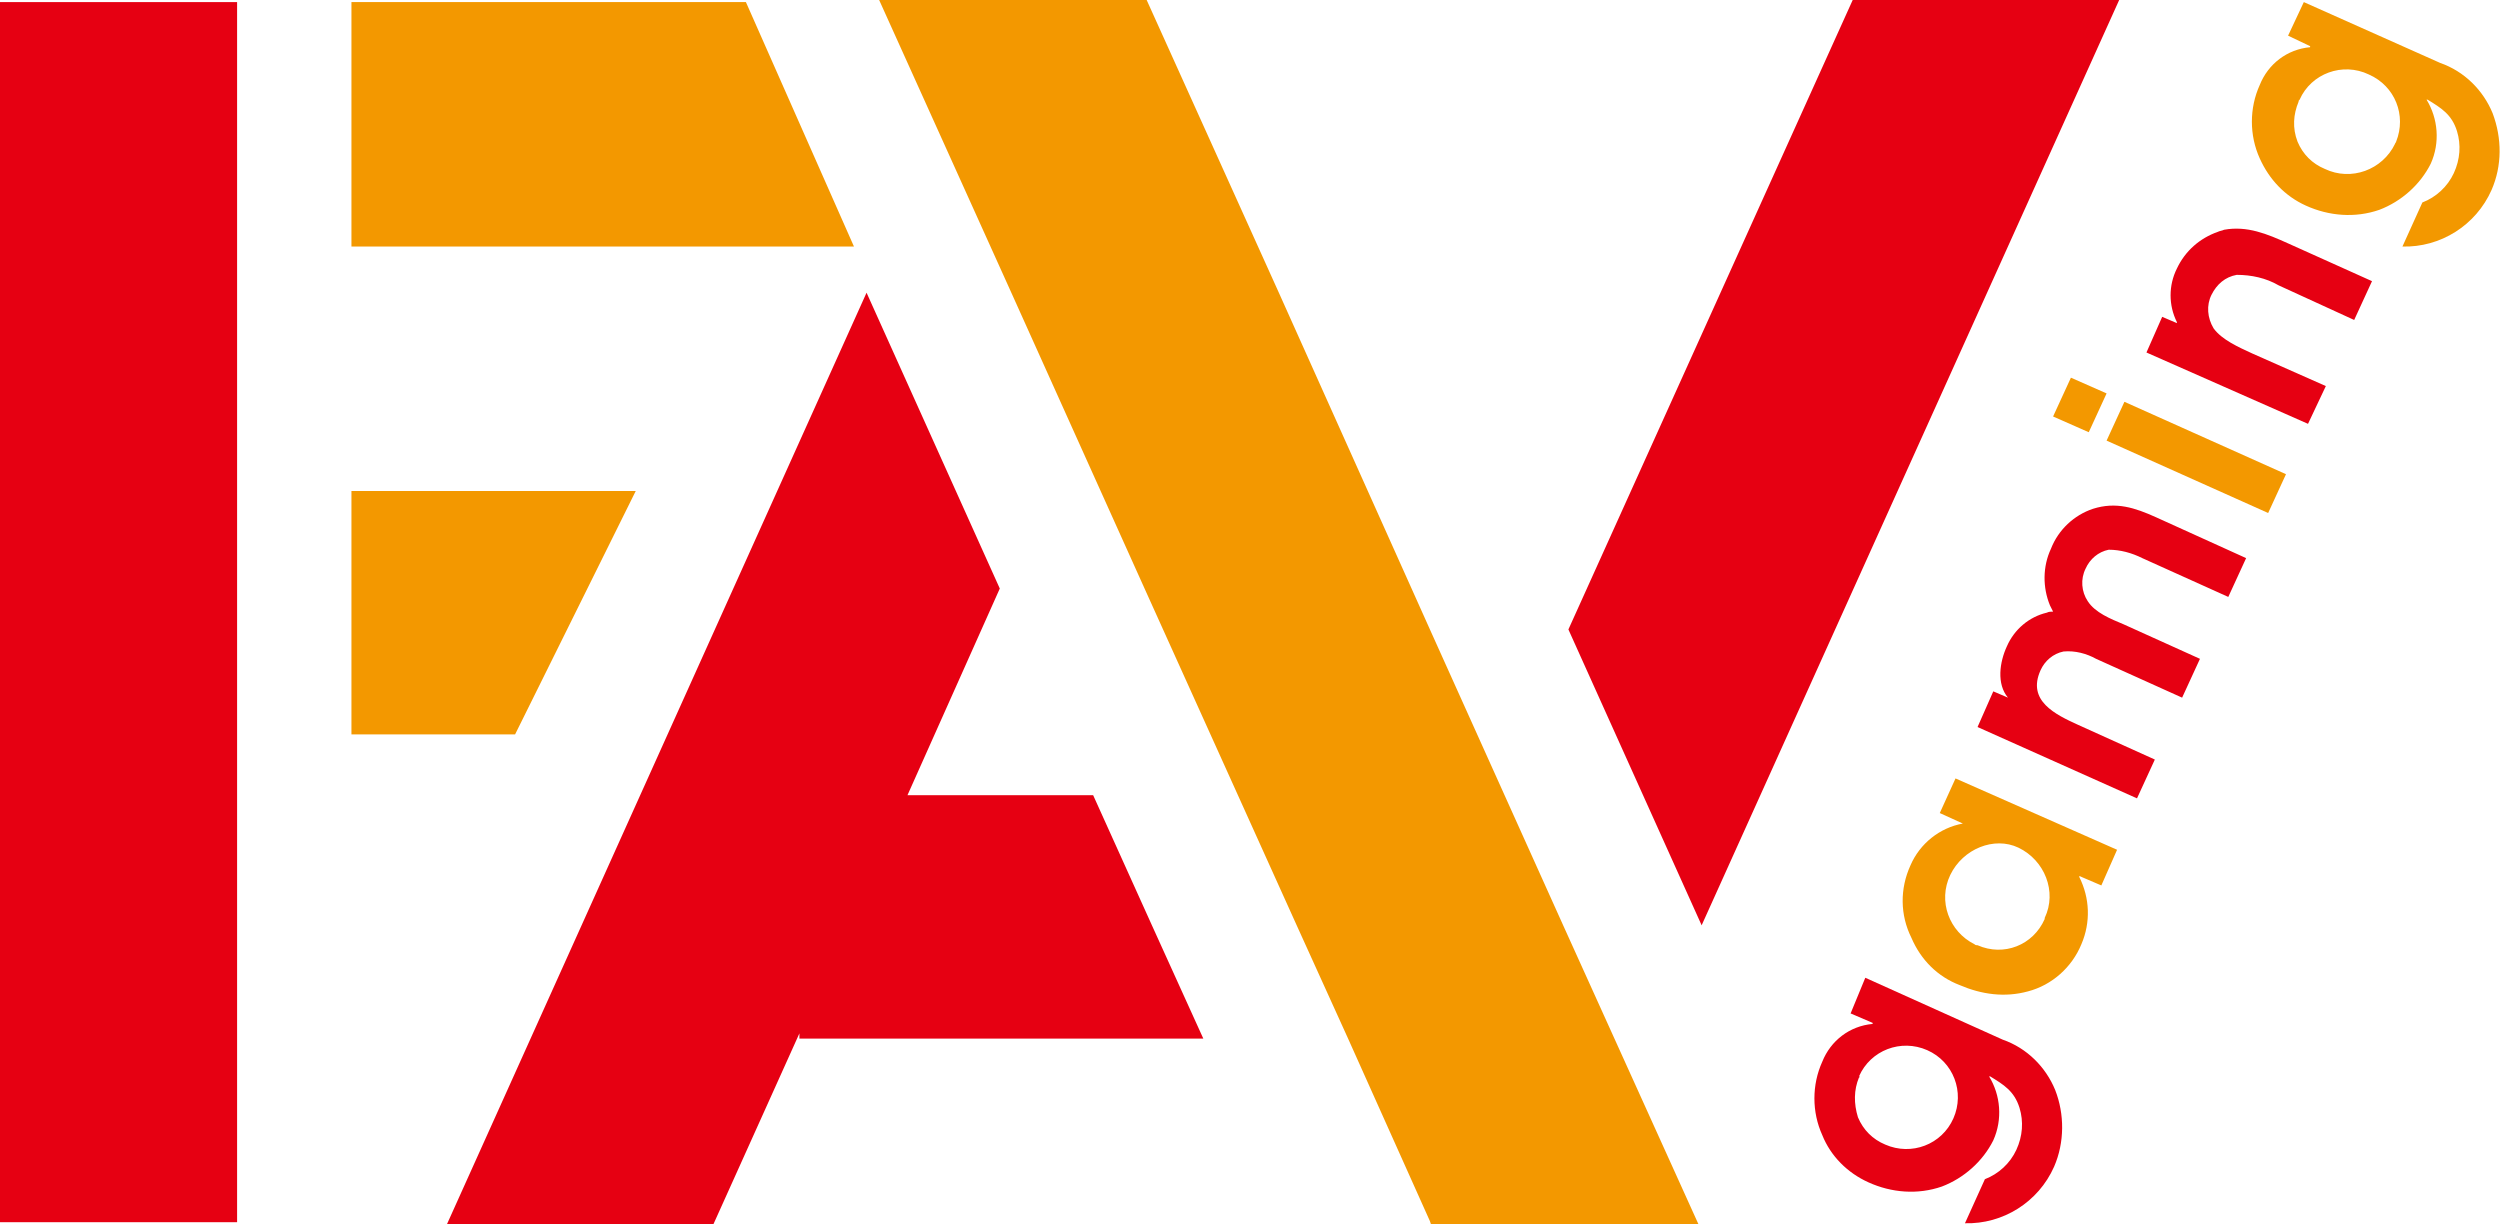 <?xml version="1.0" encoding="utf-8"?>
<!-- Generator: Adobe Illustrator 19.0.0, SVG Export Plug-In . SVG Version: 6.00 Build 0)  -->
<svg version="1.1" id="レイヤー_1" xmlns="http://www.w3.org/2000/svg" xmlns:xlink="http://www.w3.org/1999/xlink" x="0px"
	 y="0px" viewBox="-130 192.3 238.3 116.7" style="enable-background:new -130 192.3 238.3 116.7;" xml:space="preserve">
<style type="text/css">
	.st0{fill:#F39800;}
	.st1{fill:#E60012;}
</style>
<g id="XMLID_1_">
	<title>アセット 4favgaming</title>
	<g id="レイヤー_2">
		<g id="レイヤー_1-2">
			<polygon class="st0" points="19,280.5 6.3,252.3 -8.1,220.2 -20.7,192.3 -21,192.3 -46.2,192.3 -33.6,220.2 -20.9,248.4 
				-12,268.1 -6.4,280.5 -1.5,291.3 6.3,308.7 6.4,309 31.9,309 			"/>
			<polygon class="st0" points="-96.5,215.8 -48.6,215.8 -58.9,192.5 -96.5,192.5 			"/>
			<polygon class="st0" points="-96.5,262.3 -80.9,262.3 -69.4,239.1 -96.5,239.1 			"/>
			<polygon class="st1" points="72,192.3 46.6,192.3 19.5,252.3 32.2,280.5 			"/>
			<polygon class="st1" points="-20.2,280.5 -25.8,268.1 -43.5,268.1 -34.7,248.4 -47.4,220.2 -87.4,309 -62,309 -53.8,290.8 
				-53.8,291.3 -25.1,291.3 -15.3,291.3 			"/>
			<polygon class="st1" points="-107.4,192.5 -130,192.5 -130,239.1 -130,262.3 -130,308.8 -107.4,308.8 			"/>
			<path class="st0" d="M71.8,273.3l-1.5,3.4l-2.1-0.9v0.1c1,2,1.1,4.3,0.2,6.4c-0.9,2.2-2.8,3.9-5.1,4.5c-2.2,0.6-4.4,0.3-6.5-0.6
				c-2.1-0.8-3.7-2.4-4.6-4.5c-1.1-2.2-1.1-4.7-0.1-6.9c0.9-2.1,2.8-3.6,5-4l-2.2-1l1.5-3.3L71.8,273.3z M55.9,275.7
				c-1.2,2.5-0.1,5.4,2.3,6.6c0.1,0.1,0.2,0.1,0.3,0.1c2.5,1.1,5.3,0,6.4-2.5c0,0,0-0.1,0-0.1c1.2-2.5,0-5.5-2.5-6.7
				C60.1,272,57.1,273.2,55.9,275.7z"/>
			<path class="st0" d="M65.7,232l1.7-3.7l3.4,1.5l-1.7,3.7L65.7,232z M70.8,234.3l1.7-3.7l15.4,6.9l-1.7,3.7L70.8,234.3z"/>
			<path class="st0" d="M89.6,192.5l13,5.8c2.3,0.8,4.1,2.6,5,4.8c0.9,2.4,0.9,5-0.1,7.3c-1.5,3.4-4.9,5.5-8.5,5.4l1.9-4.2
				c1.3-0.5,2.4-1.5,3-2.8c0.6-1.3,0.7-2.7,0.3-4c-0.5-1.6-1.5-2.2-2.8-3h-0.1c1.1,1.8,1.3,4.1,0.4,6.1c-1,2-2.8,3.6-4.9,4.4
				c-2.3,0.8-4.8,0.6-7-0.4c-2-0.9-3.5-2.5-4.4-4.5c-1-2.2-1-4.8,0-7c0.8-2,2.6-3.4,4.8-3.6v-0.1l-2.1-1L89.6,192.5z M89.1,202
				c-0.5,1.2-0.6,2.5-0.1,3.8c0.5,1.2,1.4,2.1,2.6,2.6c2.5,1.2,5.5,0.1,6.7-2.4c0-0.1,0.1-0.1,0.1-0.2c1-2.5-0.1-5.3-2.6-6.4
				c-2.5-1.2-5.5-0.1-6.6,2.4C89.1,201.9,89.1,201.9,89.1,202z"/>
			<path class="st1" d="M47.8,285.5l13.1,5.9c2.3,0.8,4.1,2.6,5,4.8c0.9,2.3,0.9,5-0.1,7.3c-1.5,3.4-4.9,5.5-8.5,5.4l1.9-4.2
				c1.3-0.5,2.4-1.5,3-2.8c0.6-1.3,0.7-2.7,0.3-4c-0.5-1.6-1.5-2.2-2.8-3h-0.1c1.1,1.8,1.3,4.1,0.4,6.1c-1,2-2.8,3.6-4.9,4.4
				c-2.3,0.8-4.8,0.6-7-0.4c-2-0.9-3.6-2.5-4.4-4.5c-1-2.2-1-4.8,0-7c0.8-2,2.6-3.4,4.8-3.6v-0.1l-2.1-0.9L47.8,285.5z M47.2,295
				c-0.5,1.2-0.5,2.5-0.1,3.8c0.5,1.2,1.4,2.1,2.6,2.6c2.5,1.1,5.4,0,6.5-2.5c1.1-2.5,0-5.4-2.5-6.5c-2.5-1.1-5.4,0-6.5,2.5
				C47.3,294.9,47.3,295,47.2,295z"/>
			<path class="st1" d="M58.5,261.6l1.5-3.4l1.4,0.6l0,0c-1.1-1.3-0.8-3.4-0.1-4.9c0.7-1.6,2.1-2.8,3.8-3.2c0.2-0.1,0.4-0.1,0.6-0.1
				c-0.1-0.2-0.2-0.4-0.3-0.6c-0.7-1.7-0.7-3.7,0.1-5.4c0.7-1.8,2.2-3.2,4-3.8c2.2-0.7,4-0.1,6,0.8l8.6,3.9l-1.7,3.7l-8.2-3.7
				c-1-0.5-2.1-0.8-3.2-0.8c-1,0.2-1.8,0.9-2.2,1.8c-0.5,1-0.4,2.2,0.2,3.1c0.7,1.1,2.2,1.7,3.4,2.2l7.3,3.3l-1.7,3.7l-8.2-3.7
				c-0.9-0.5-2-0.8-3.1-0.7c-1,0.2-1.8,0.9-2.2,1.8c-1.3,2.9,1.4,4.2,3.6,5.2l7.3,3.3l-1.7,3.7L58.5,261.6z"/>
			<path class="st1" d="M74.6,225.9l1.5-3.4l1.4,0.6V223c-0.8-1.6-0.8-3.5,0-5.1c0.8-1.7,2.2-2.9,3.9-3.5c0.2-0.1,0.4-0.1,0.6-0.2
				c2.2-0.4,4.1,0.4,6.1,1.3l8,3.6l-1.7,3.7l-7.2-3.3c-1.2-0.7-2.6-1-4-1c-1.1,0.2-1.9,0.9-2.4,1.9c-0.5,1-0.4,2.2,0.2,3.2
				c0.8,1.1,2.4,1.8,3.7,2.4l7,3.1l-1.7,3.6L74.6,225.9z"/>
		</g>
	</g>
</g>
</svg>
